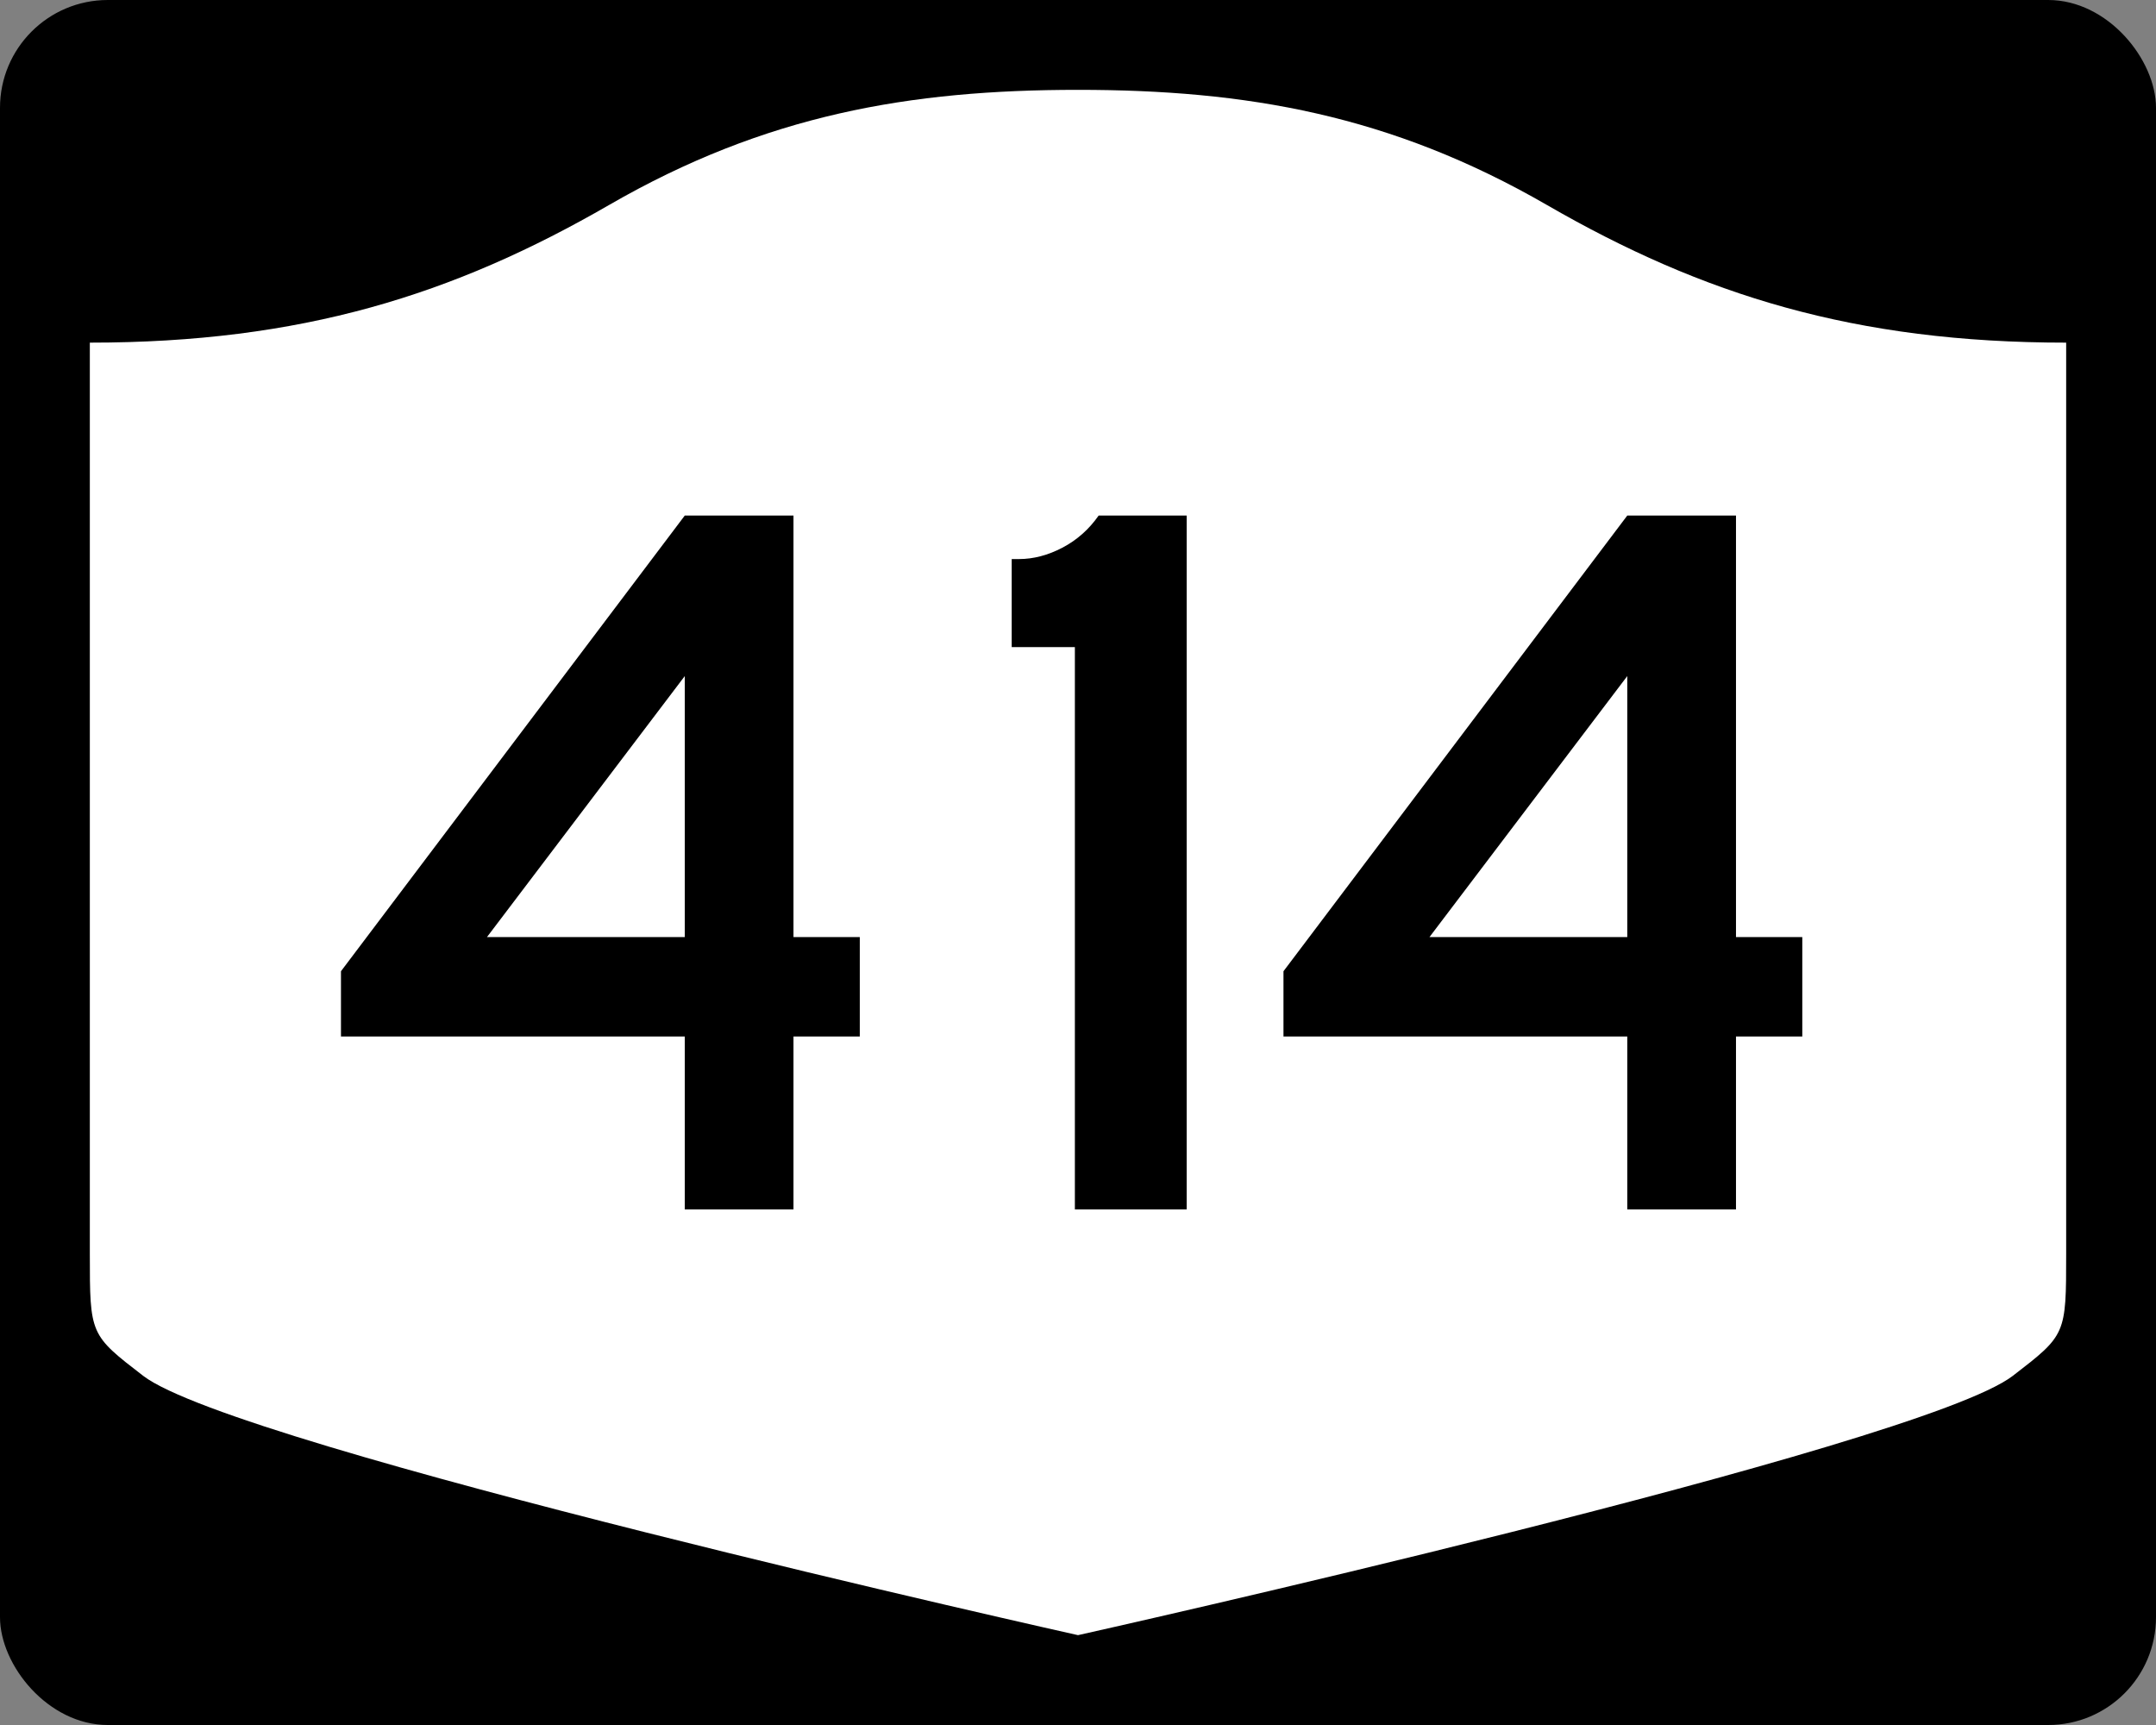 <?xml version="1.0" encoding="UTF-8" standalone="no"?>
<!-- Created with Inkscape (http://www.inkscape.org/) -->
<svg
   xmlns:svg="http://www.w3.org/2000/svg"
   xmlns="http://www.w3.org/2000/svg"
   version="1.0"
   width="750"
   height="600"
   id="svg3882">
  <rect width="100%" height="100%" fill="#808080" stroke="none"/>
  <defs
     id="defs3884" />
  <rect
     width="750"
     height="600"
     rx="37.5"
     ry="37.5"
     x="0"
     y="0"
     id="rect2398"
     style="fill:#000000;fill-opacity:1;stroke:none;stroke-width:22.5;stroke-linecap:square;stroke-linejoin:round;stroke-miterlimit:2;stroke-dasharray:none;stroke-dashoffset:0;stroke-opacity:1" />
  <path
     d="M 375,31.25 C 316.525,31.25 266.303,39.875 211.884,71.295 C 157.665,102.599 104.806,119.178 31.25,119.178 L 31.25,436.124 C 31.25,464.279 31.305,464.291 49.783,478.53 C 82.07,503.411 375,568.75 375,568.75 C 375,568.75 667.93,503.411 700.217,478.53 C 718.695,464.291 718.75,464.279 718.75,436.124 L 718.75,119.178 C 645.194,119.178 592.335,102.599 538.116,71.295 C 483.697,39.875 433.475,31.25 375,31.25 z"
     id="rect4804"
     style="fill:#ffffff;fill-opacity:1;stroke:none;stroke-width:22.5;stroke-linecap:square;stroke-linejoin:round;stroke-miterlimit:2;stroke-dasharray:none;stroke-dashoffset:0;stroke-opacity:1" />
  <path
     d="M 276.027,360.524 L 276.027,420.68 L 238.21,420.68 L 238.21,360.524 L 118.613,360.524 L 118.613,337.823 L 238.21,179.32 L 276.027,179.32 L 276.027,325.939 L 299.091,325.939 L 299.091,360.524 L 276.027,360.524 z M 238.21,235.156 L 169.402,325.939 L 238.21,325.939 L 238.21,235.156 z M 373.912,420.68 L 373.912,225.075 L 351.936,225.075 L 351.936,194.458 L 354.453,194.458 C 359.496,194.458 364.538,193.137 369.58,190.495 C 374.623,187.853 378.826,184.128 382.19,179.32 L 412.806,179.32 L 412.806,420.68 L 373.912,420.68 z M 603.893,360.524 L 603.893,420.68 L 566.076,420.68 L 566.076,360.524 L 446.479,360.524 L 446.479,337.823 L 566.076,179.32 L 603.893,179.32 L 603.893,325.939 L 626.957,325.939 L 626.957,360.524 L 603.893,360.524 z M 566.076,235.156 L 497.268,325.939 L 566.076,325.939 L 566.076,235.156 z"
     id="text1421"
     style="font-size:5.403px;font-style:normal;font-weight:normal;line-height:125%;fill:#000000;fill-opacity:1;stroke:none;stroke-width:1px;stroke-linecap:butt;stroke-linejoin:miter;stroke-opacity:1;font-family:Bitstream Vera Sans" />
</svg>

